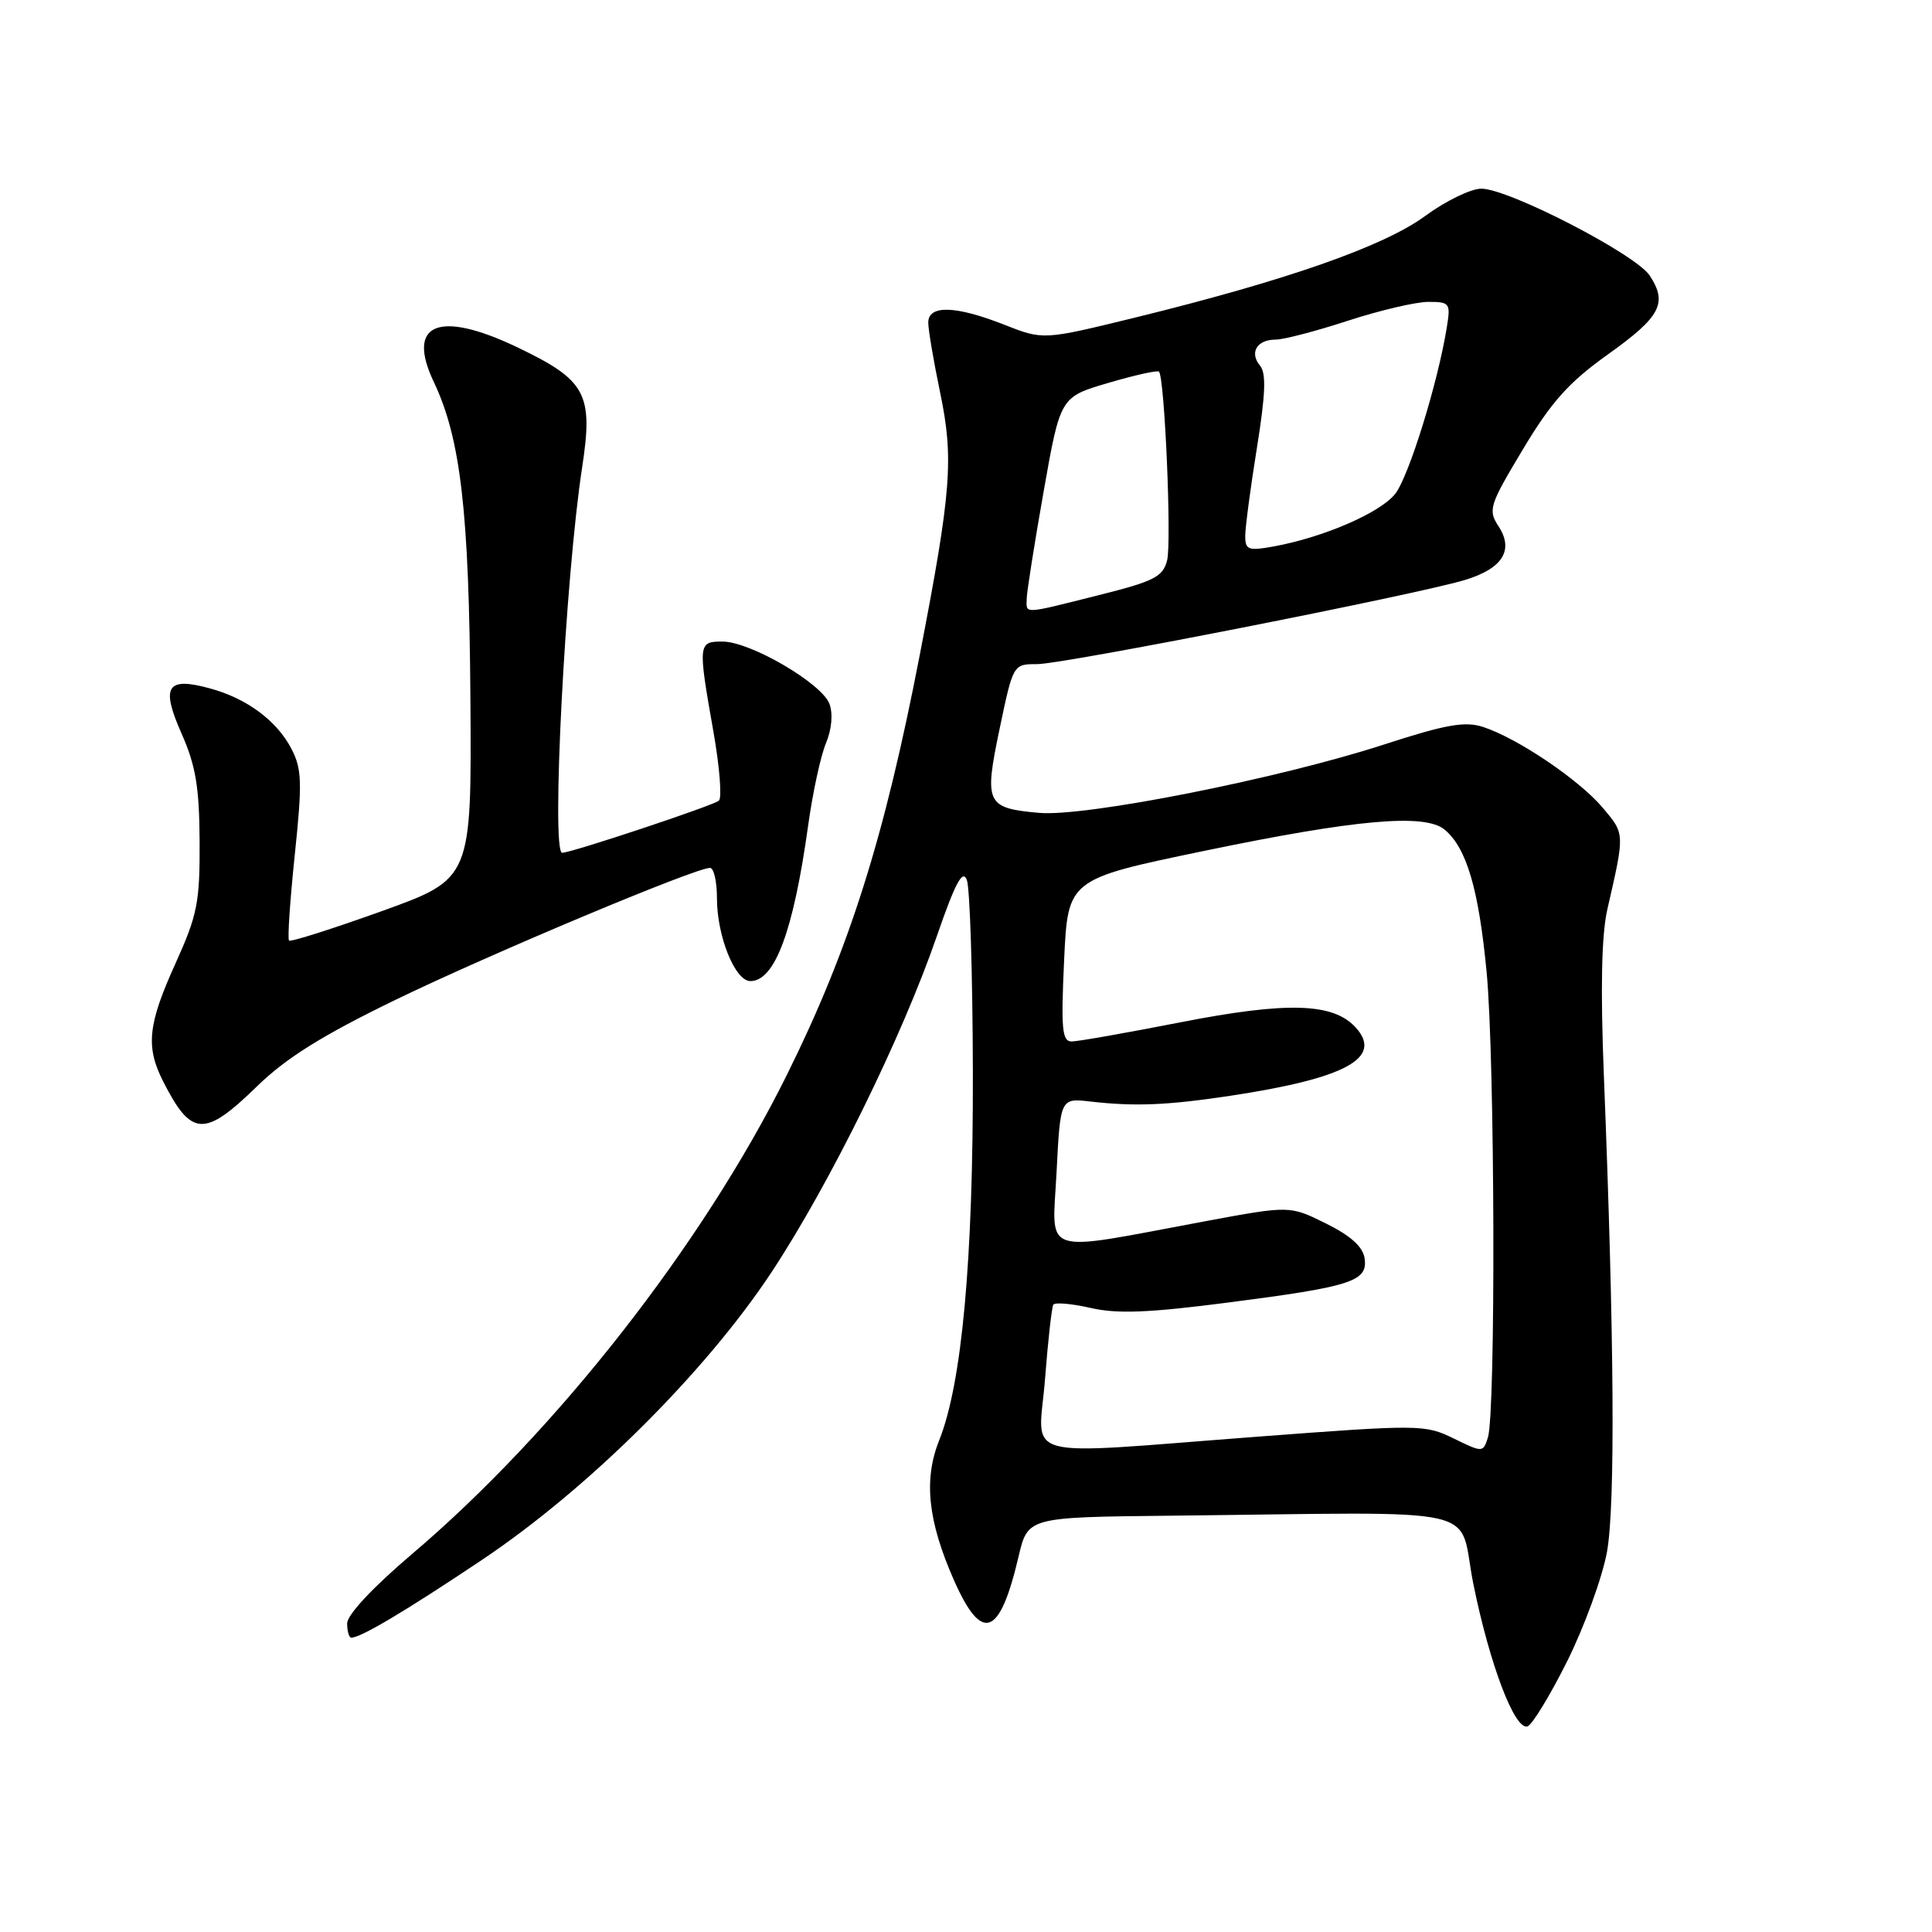 <?xml version="1.0" encoding="UTF-8" standalone="no"?>
<!DOCTYPE svg PUBLIC "-//W3C//DTD SVG 1.1//EN" "http://www.w3.org/Graphics/SVG/1.1/DTD/svg11.dtd" >
<svg xmlns="http://www.w3.org/2000/svg" xmlns:xlink="http://www.w3.org/1999/xlink" version="1.1" viewBox="0 0 256 256">
 <g >
 <path fill="currentColor"
d=" M 207.66 220.12 C 209.94 215.54 212.31 209.03 212.93 205.65 C 214.05 199.48 213.90 177.19 212.52 142.50 C 212.06 130.97 212.21 123.89 212.98 120.50 C 215.31 110.34 215.32 110.53 212.37 107.03 C 209.26 103.34 201.11 97.83 196.53 96.33 C 194.12 95.54 191.61 95.98 183.27 98.69 C 169.36 103.20 143.80 108.26 137.69 107.71 C 130.66 107.08 130.38 106.48 132.46 96.54 C 134.25 88.00 134.25 88.00 137.43 88.00 C 140.89 88.00 187.48 78.84 194.07 76.86 C 199.10 75.35 200.64 72.90 198.56 69.73 C 197.15 67.57 197.34 66.96 201.81 59.51 C 205.57 53.23 207.90 50.64 213.03 46.98 C 220.04 41.98 221.00 40.18 218.60 36.52 C 216.76 33.70 199.90 25.00 196.28 25.00 C 194.90 25.00 191.53 26.64 188.81 28.64 C 183.34 32.65 170.46 37.16 150.37 42.09 C 138.23 45.06 138.23 45.06 133.08 43.03 C 126.60 40.48 123.00 40.38 123.00 42.75 C 123.00 43.71 123.71 47.88 124.57 52.00 C 126.40 60.79 126.07 65.06 121.87 86.80 C 117.16 111.15 112.51 125.82 104.23 142.50 C 93.11 164.91 73.70 189.70 54.58 205.93 C 49.40 210.33 46.00 213.97 46.00 215.11 C 46.00 216.15 46.25 217.00 46.55 217.00 C 47.81 217.00 53.74 213.47 63.81 206.73 C 77.93 197.29 93.51 181.80 102.28 168.50 C 109.98 156.81 119.51 137.44 124.12 124.09 C 126.57 116.99 127.55 115.15 128.11 116.59 C 128.52 117.64 128.88 129.07 128.91 142.00 C 128.96 166.94 127.47 183.28 124.45 190.84 C 122.36 196.06 122.94 201.54 126.41 209.40 C 130.11 217.76 132.47 216.90 134.96 206.27 C 136.19 201.04 136.19 201.04 154.85 200.84 C 198.14 200.39 193.05 199.24 195.25 210.00 C 197.41 220.60 200.70 229.24 202.39 228.76 C 203.00 228.59 205.37 224.70 207.66 220.12 Z  M 34.07 143.93 C 37.92 140.18 42.71 137.19 52.39 132.49 C 64.86 126.44 92.11 115.00 94.08 115.00 C 94.59 115.00 95.00 116.81 95.00 119.03 C 95.00 124.06 97.40 130.00 99.43 130.00 C 102.67 130.00 105.13 123.38 107.07 109.48 C 107.67 105.10 108.74 100.16 109.44 98.49 C 110.21 96.64 110.39 94.59 109.91 93.27 C 108.90 90.55 99.43 85.02 95.75 85.01 C 92.49 85.00 92.47 85.27 94.53 96.94 C 95.35 101.58 95.68 105.70 95.26 106.09 C 94.58 106.72 75.71 113.00 74.49 113.00 C 73.01 113.00 74.90 76.51 77.14 61.91 C 78.63 52.14 77.67 50.38 68.49 45.99 C 58.12 41.05 53.80 42.85 57.47 50.59 C 61.04 58.09 62.16 67.77 62.33 92.47 C 62.50 116.44 62.50 116.44 50.59 120.73 C 44.04 123.08 38.51 124.84 38.30 124.63 C 38.08 124.42 38.43 119.31 39.06 113.27 C 40.06 103.70 40.01 101.91 38.62 99.23 C 36.69 95.51 32.75 92.57 27.87 91.23 C 22.10 89.64 21.28 90.92 24.04 97.16 C 25.94 101.45 26.41 104.28 26.45 111.50 C 26.49 119.57 26.16 121.24 23.25 127.67 C 19.59 135.74 19.28 138.69 21.62 143.30 C 25.36 150.65 27.08 150.74 34.07 143.93 Z  M 192.61 190.60 C 188.82 188.75 188.12 188.74 166.61 190.37 C 134.31 192.81 137.61 193.71 138.47 182.75 C 138.86 177.66 139.36 173.22 139.57 172.88 C 139.78 172.54 142.01 172.74 144.52 173.31 C 148.03 174.12 152.25 173.95 162.68 172.60 C 179.12 170.48 181.25 169.79 180.82 166.75 C 180.60 165.21 178.99 163.75 175.70 162.12 C 170.90 159.74 170.90 159.74 159.70 161.82 C 137.54 165.95 139.43 166.57 140.00 155.33 C 140.50 145.50 140.50 145.50 144.50 145.96 C 150.39 146.63 154.63 146.46 163.00 145.20 C 178.30 142.89 183.29 140.19 179.65 136.16 C 176.67 132.87 170.59 132.69 156.42 135.46 C 149.32 136.85 142.82 138.00 142.00 138.00 C 140.73 138.00 140.58 136.37 141.00 127.25 C 141.50 116.50 141.50 116.50 159.50 112.76 C 179.67 108.57 188.80 107.76 191.42 109.93 C 194.33 112.35 195.94 117.81 196.99 128.85 C 198.08 140.41 198.21 187.25 197.15 190.50 C 196.51 192.48 196.46 192.48 192.61 190.60 Z  M 136.05 79.25 C 136.08 78.29 137.09 71.90 138.30 65.05 C 140.50 52.60 140.50 52.60 146.85 50.74 C 150.34 49.71 153.37 49.04 153.57 49.24 C 154.32 49.98 155.26 71.81 154.65 74.24 C 154.10 76.43 152.95 77.02 145.55 78.87 C 135.36 81.43 135.99 81.40 136.05 79.25 Z  M 165.00 71.03 C 165.00 69.90 165.69 64.66 166.54 59.39 C 167.69 52.23 167.80 49.46 166.96 48.45 C 165.52 46.72 166.55 45.00 169.03 45.00 C 170.08 45.00 174.38 43.88 178.60 42.50 C 182.81 41.13 187.61 40.00 189.26 40.00 C 192.11 40.00 192.23 40.17 191.71 43.37 C 190.52 50.76 186.67 63.15 184.87 65.44 C 182.89 67.95 175.33 71.22 168.75 72.41 C 165.41 73.02 165.00 72.86 165.00 71.03 Z "/>
</g>
</svg>